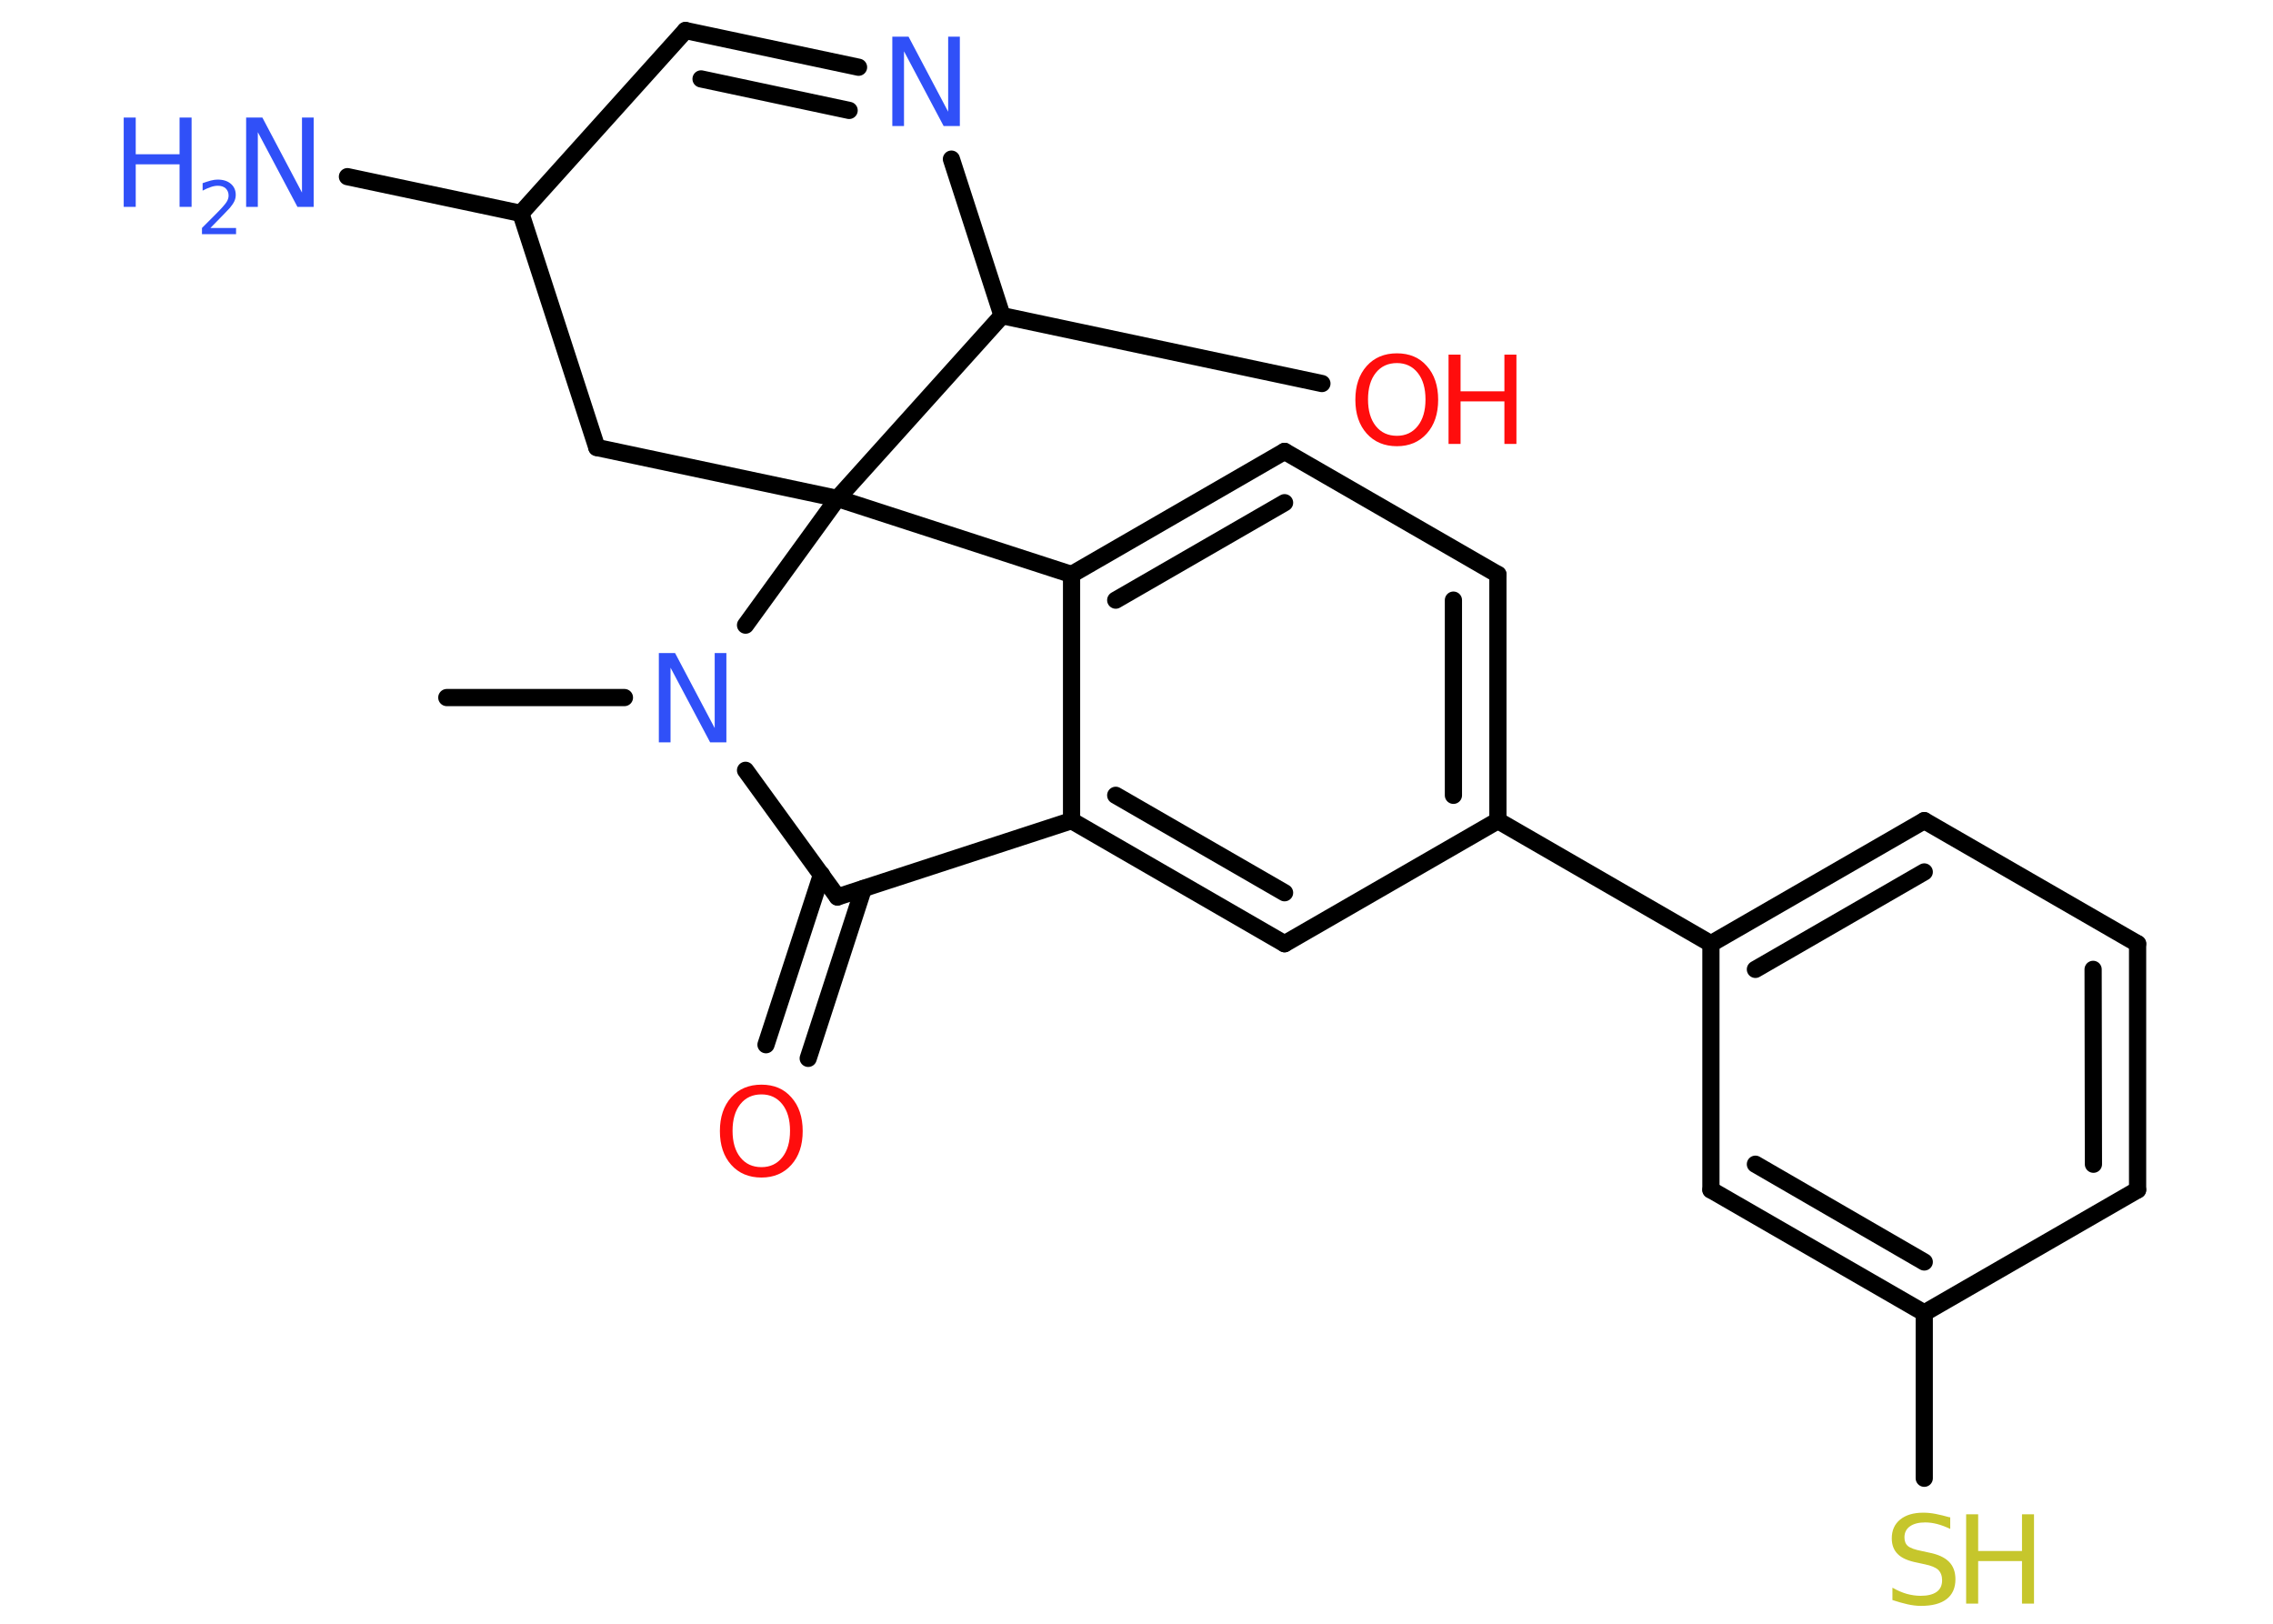 <?xml version='1.0' encoding='UTF-8'?>
<!DOCTYPE svg PUBLIC "-//W3C//DTD SVG 1.1//EN" "http://www.w3.org/Graphics/SVG/1.1/DTD/svg11.dtd">
<svg version='1.2' xmlns='http://www.w3.org/2000/svg' xmlns:xlink='http://www.w3.org/1999/xlink' width='70.0mm' height='50.0mm' viewBox='0 0 70.0 50.0'>
  <desc>Generated by the Chemistry Development Kit (http://github.com/cdk)</desc>
  <g stroke-linecap='round' stroke-linejoin='round' stroke='#000000' stroke-width='.53' fill='#3050F8'>
    <rect x='.0' y='.0' width='70.0' height='50.0' fill='#FFFFFF' stroke='none'/>
    <g id='mol1' class='mol'>
      <line id='mol1bnd1' class='bond' x1='13.76' y1='21.48' x2='19.23' y2='21.48'/>
      <line id='mol1bnd2' class='bond' x1='22.96' y1='23.72' x2='25.79' y2='27.62'/>
      <g id='mol1bnd3' class='bond'>
        <line x1='26.59' y1='27.36' x2='24.89' y2='32.59'/>
        <line x1='25.3' y1='26.93' x2='23.59' y2='32.17'/>
      </g>
      <line id='mol1bnd4' class='bond' x1='25.79' y1='27.62' x2='33.0' y2='25.27'/>
      <g id='mol1bnd5' class='bond'>
        <line x1='33.0' y1='25.27' x2='39.56' y2='29.06'/>
        <line x1='34.36' y1='24.49' x2='39.56' y2='27.49'/>
      </g>
      <line id='mol1bnd6' class='bond' x1='39.56' y1='29.06' x2='46.13' y2='25.27'/>
      <line id='mol1bnd7' class='bond' x1='46.13' y1='25.27' x2='52.69' y2='29.06'/>
      <g id='mol1bnd8' class='bond'>
        <line x1='59.26' y1='25.27' x2='52.69' y2='29.06'/>
        <line x1='59.26' y1='26.85' x2='54.06' y2='29.85'/>
      </g>
      <line id='mol1bnd9' class='bond' x1='59.26' y1='25.27' x2='65.83' y2='29.06'/>
      <g id='mol1bnd10' class='bond'>
        <line x1='65.83' y1='36.64' x2='65.83' y2='29.06'/>
        <line x1='64.47' y1='35.85' x2='64.46' y2='29.85'/>
      </g>
      <line id='mol1bnd11' class='bond' x1='65.83' y1='36.64' x2='59.26' y2='40.43'/>
      <line id='mol1bnd12' class='bond' x1='59.26' y1='40.43' x2='59.26' y2='45.52'/>
      <g id='mol1bnd13' class='bond'>
        <line x1='52.69' y1='36.64' x2='59.26' y2='40.43'/>
        <line x1='54.06' y1='35.85' x2='59.26' y2='38.86'/>
      </g>
      <line id='mol1bnd14' class='bond' x1='52.69' y1='29.06' x2='52.69' y2='36.64'/>
      <g id='mol1bnd15' class='bond'>
        <line x1='46.13' y1='25.27' x2='46.13' y2='17.69'/>
        <line x1='44.76' y1='24.49' x2='44.76' y2='18.48'/>
      </g>
      <line id='mol1bnd16' class='bond' x1='46.13' y1='17.69' x2='39.56' y2='13.9'/>
      <g id='mol1bnd17' class='bond'>
        <line x1='39.56' y1='13.9' x2='33.0' y2='17.69'/>
        <line x1='39.56' y1='15.48' x2='34.36' y2='18.48'/>
      </g>
      <line id='mol1bnd18' class='bond' x1='33.0' y1='25.27' x2='33.0' y2='17.69'/>
      <line id='mol1bnd19' class='bond' x1='33.0' y1='17.69' x2='25.79' y2='15.35'/>
      <line id='mol1bnd20' class='bond' x1='22.96' y1='19.25' x2='25.79' y2='15.35'/>
      <line id='mol1bnd21' class='bond' x1='25.79' y1='15.35' x2='18.38' y2='13.78'/>
      <line id='mol1bnd22' class='bond' x1='18.38' y1='13.78' x2='16.04' y2='6.57'/>
      <line id='mol1bnd23' class='bond' x1='16.04' y1='6.57' x2='10.7' y2='5.44'/>
      <line id='mol1bnd24' class='bond' x1='16.04' y1='6.57' x2='21.11' y2='.94'/>
      <g id='mol1bnd25' class='bond'>
        <line x1='26.44' y1='2.07' x2='21.11' y2='.94'/>
        <line x1='26.15' y1='3.4' x2='21.59' y2='2.43'/>
      </g>
      <line id='mol1bnd26' class='bond' x1='29.3' y1='4.9' x2='30.86' y2='9.72'/>
      <line id='mol1bnd27' class='bond' x1='25.79' y1='15.35' x2='30.86' y2='9.72'/>
      <line id='mol1bnd28' class='bond' x1='30.86' y1='9.72' x2='40.71' y2='11.81'/>
      <path id='mol1atm2' class='atom' d='M20.29 20.11h.5l1.22 2.31v-2.31h.36v2.75h-.5l-1.22 -2.3v2.3h-.36v-2.75z' stroke='none'/>
      <path id='mol1atm4' class='atom' d='M23.45 33.7q-.41 .0 -.65 .3q-.24 .3 -.24 .82q.0 .52 .24 .82q.24 .3 .65 .3q.4 .0 .64 -.3q.24 -.3 .24 -.82q.0 -.52 -.24 -.82q-.24 -.3 -.64 -.3zM23.45 33.4q.58 .0 .92 .39q.35 .39 .35 1.04q.0 .65 -.35 1.04q-.35 .39 -.92 .39q-.58 .0 -.93 -.39q-.35 -.39 -.35 -1.04q.0 -.65 .35 -1.04q.35 -.39 .93 -.39z' stroke='none' fill='#FF0D0D'/>
      <g id='mol1atm13' class='atom'>
        <path d='M60.06 46.72v.36q-.21 -.1 -.4 -.15q-.19 -.05 -.37 -.05q-.3 .0 -.47 .12q-.17 .12 -.17 .34q.0 .18 .11 .27q.11 .09 .42 .15l.23 .05q.41 .08 .61 .28q.2 .2 .2 .54q.0 .4 -.27 .61q-.27 .21 -.79 .21q-.2 .0 -.42 -.05q-.22 -.05 -.46 -.13v-.38q.23 .13 .44 .19q.22 .06 .43 .06q.32 .0 .49 -.12q.17 -.12 .17 -.36q.0 -.2 -.12 -.32q-.12 -.11 -.41 -.17l-.23 -.05q-.42 -.08 -.6 -.26q-.19 -.18 -.19 -.49q.0 -.37 .26 -.58q.26 -.21 .71 -.21q.19 .0 .39 .04q.2 .04 .41 .1z' stroke='none' fill='#C6C62C'/>
        <path d='M60.55 46.63h.37v1.13h1.35v-1.13h.37v2.75h-.37v-1.31h-1.35v1.31h-.37v-2.75z' stroke='none' fill='#C6C62C'/>
      </g>
      <g id='mol1atm21' class='atom'>
        <path d='M7.58 3.62h.5l1.22 2.31v-2.31h.36v2.75h-.5l-1.22 -2.3v2.3h-.36v-2.75z' stroke='none'/>
        <path d='M3.81 3.62h.37v1.13h1.35v-1.13h.37v2.75h-.37v-1.31h-1.35v1.31h-.37v-2.75z' stroke='none'/>
        <path d='M6.49 7.02h.78v.19h-1.05v-.19q.13 -.13 .35 -.35q.22 -.22 .28 -.29q.11 -.12 .15 -.2q.04 -.08 .04 -.16q.0 -.13 -.09 -.22q-.09 -.08 -.24 -.08q-.11 .0 -.22 .04q-.12 .04 -.25 .11v-.23q.14 -.05 .25 -.08q.12 -.03 .21 -.03q.26 .0 .41 .13q.15 .13 .15 .34q.0 .1 -.04 .19q-.04 .09 -.14 .21q-.03 .03 -.18 .19q-.15 .15 -.42 .43z' stroke='none'/>
      </g>
      <path id='mol1atm23' class='atom' d='M27.48 1.13h.5l1.22 2.31v-2.31h.36v2.75h-.5l-1.22 -2.3v2.3h-.36v-2.75z' stroke='none'/>
      <g id='mol1atm25' class='atom'>
        <path d='M43.02 11.18q-.41 .0 -.65 .3q-.24 .3 -.24 .82q.0 .52 .24 .82q.24 .3 .65 .3q.4 .0 .64 -.3q.24 -.3 .24 -.82q.0 -.52 -.24 -.82q-.24 -.3 -.64 -.3zM43.02 10.88q.58 .0 .92 .39q.35 .39 .35 1.04q.0 .65 -.35 1.04q-.35 .39 -.92 .39q-.58 .0 -.93 -.39q-.35 -.39 -.35 -1.04q.0 -.65 .35 -1.04q.35 -.39 .93 -.39z' stroke='none' fill='#FF0D0D'/>
        <path d='M44.61 10.92h.37v1.13h1.35v-1.13h.37v2.75h-.37v-1.31h-1.35v1.31h-.37v-2.75z' stroke='none' fill='#FF0D0D'/>
      </g>
    </g>
  </g>
</svg>

